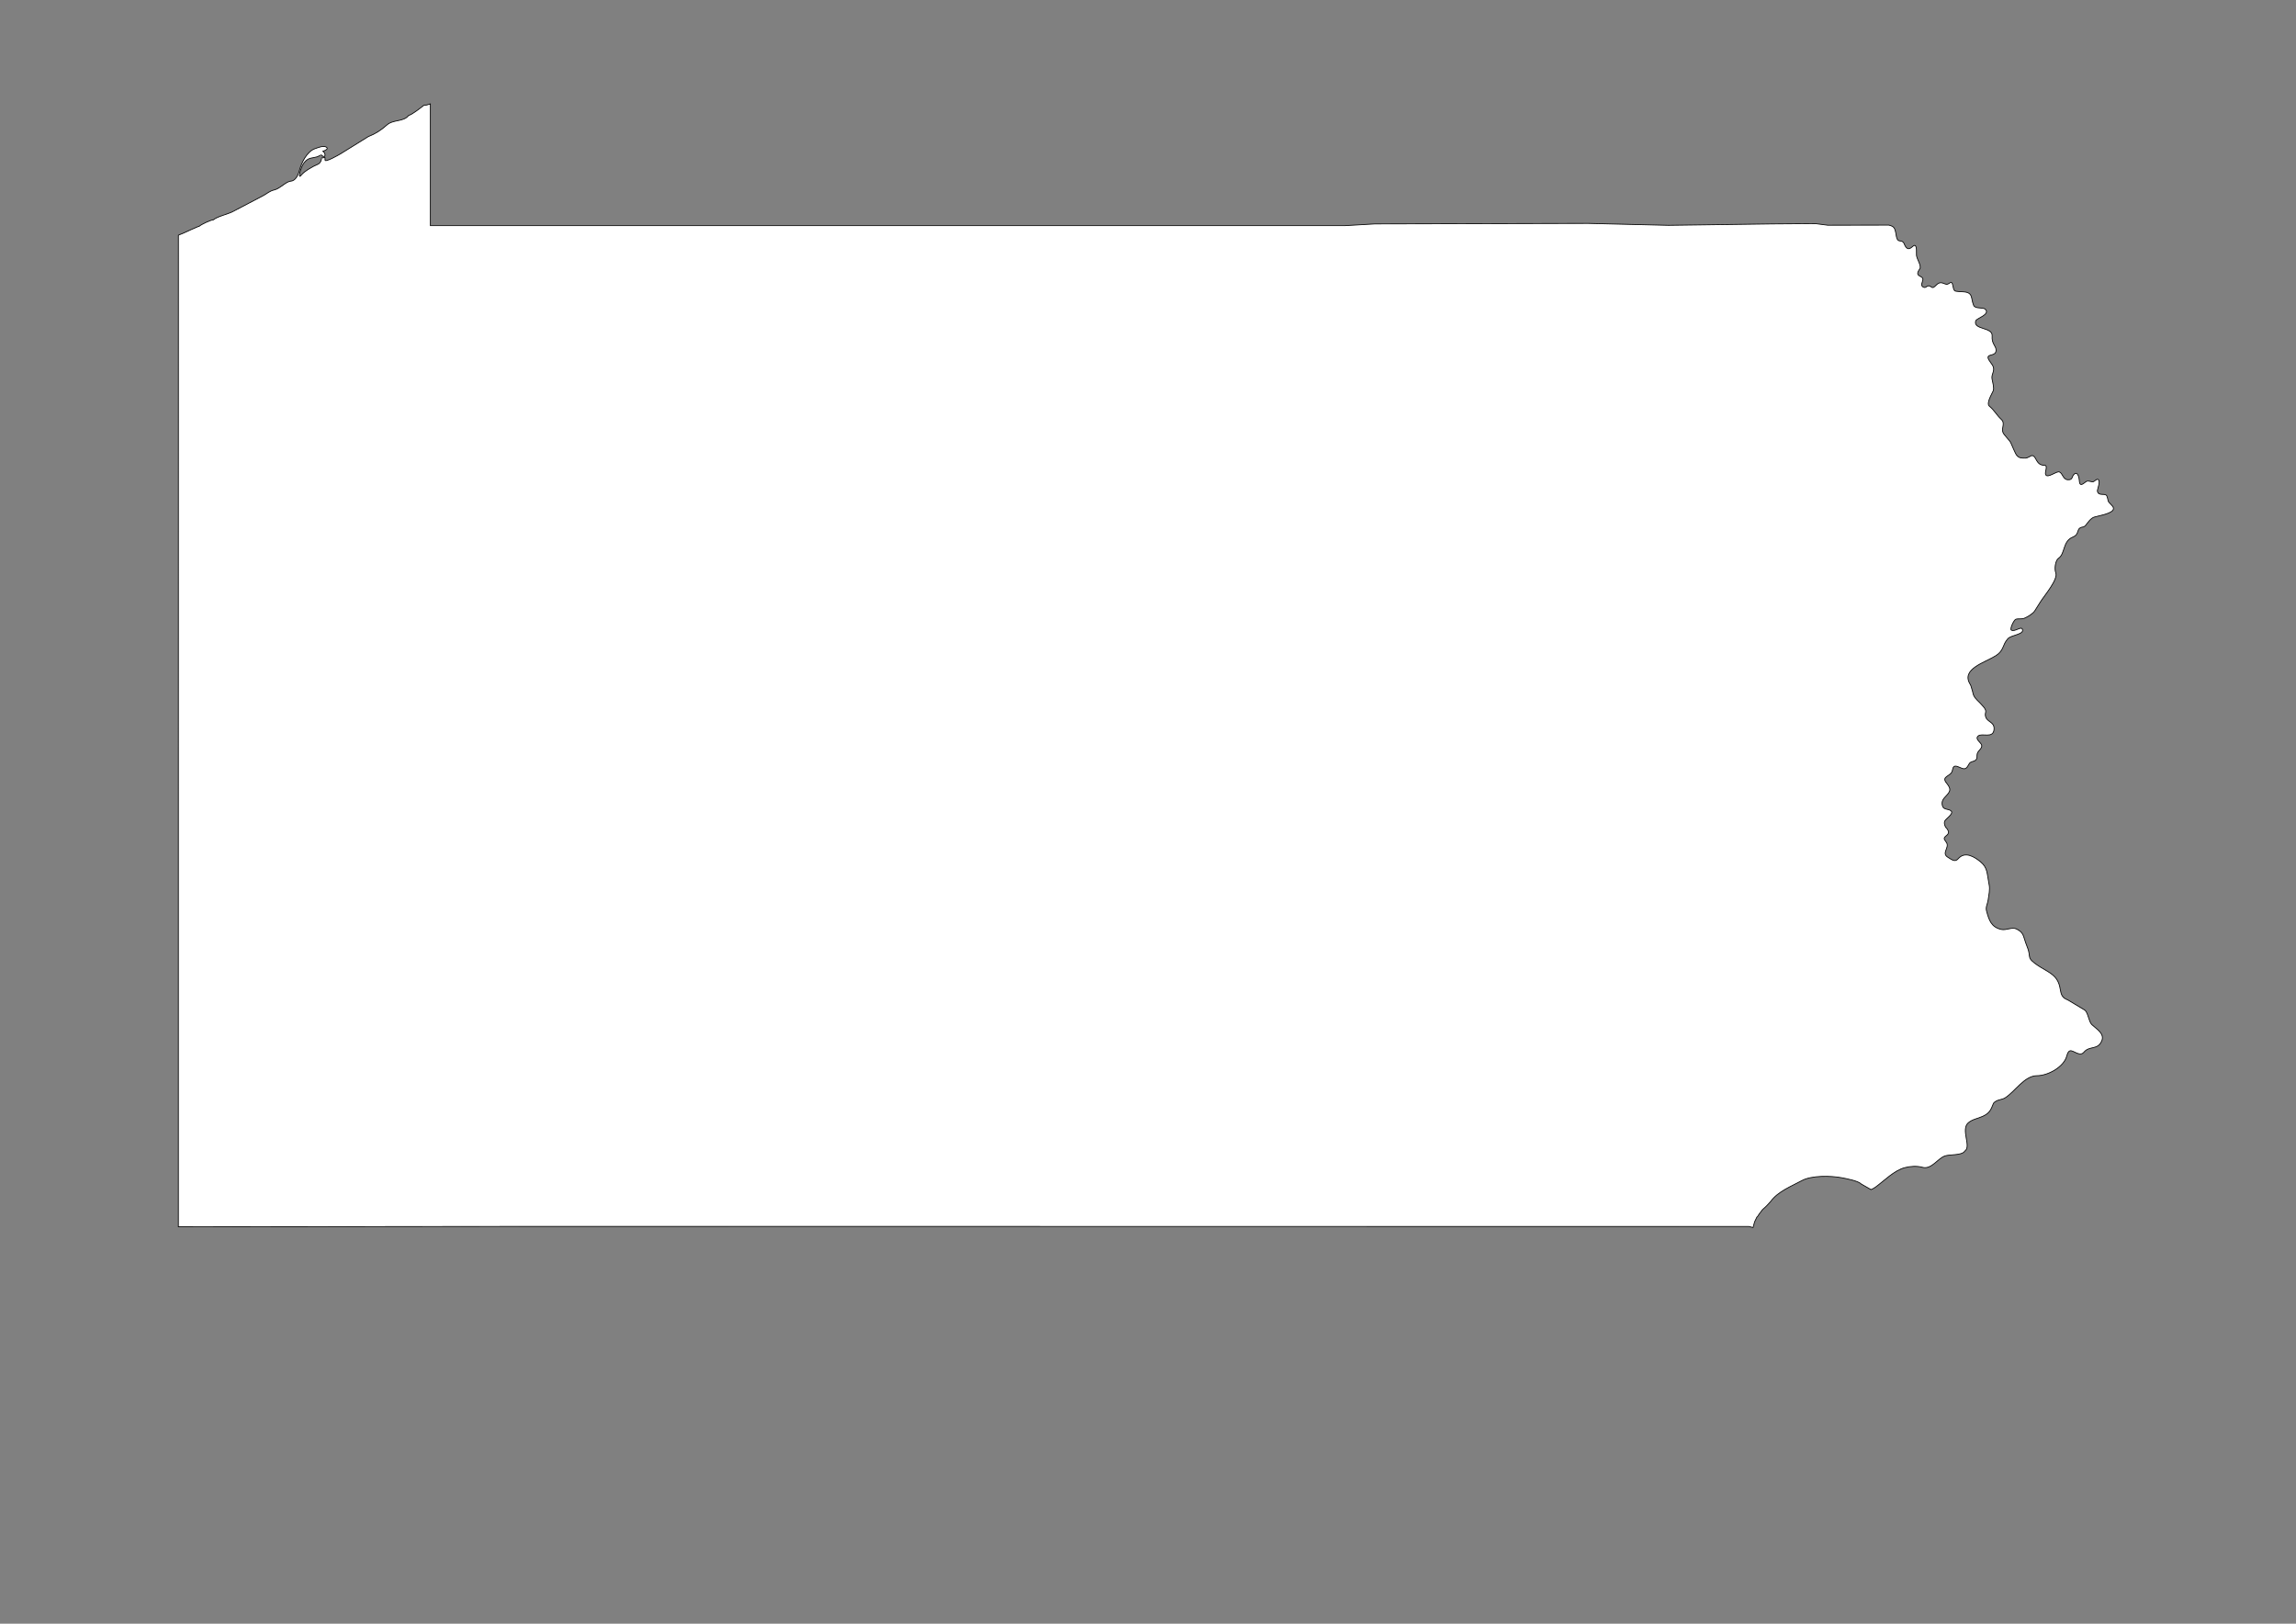 <?xml version="1.0" encoding="UTF-8"?>
<!DOCTYPE svg PUBLIC "-//W3C//DTD SVG 1.1//EN" "http://www.w3.org/Graphics/SVG/1.1/DTD/svg11.dtd">
<!-- Creator: CorelDRAW -->
<svg xmlns="http://www.w3.org/2000/svg" xml:space="preserve" width="297mm" height="210mm" style="shape-rendering:geometricPrecision; text-rendering:geometricPrecision; image-rendering:optimizeQuality; fill-rule:evenodd; clip-rule:evenodd"
viewBox="0 0 297 210"
 xmlns:xlink="http://www.w3.org/1999/xlink">
 <rect x="0" y="0" width="297" height="210" fill="#808080" stroke="none"/>
 <defs>
  <style type="text/css">
   <![CDATA[
    .str2 {stroke:#2F3133;stroke-width:0.1}
    .str1 {stroke:black;stroke-width:0.1;stroke-opacity:0.502}
    .str0 {stroke:black;stroke-width:0.1}
    .str3 {stroke:black;stroke-width:0.5}
    .fil5 {fill:none}
    .fil0 {fill:white}
    .fil2 {fill:#1F1A17;fill-rule:nonzero}
    .fil3 {fill:#C2C1C1;fill-rule:nonzero}
    .fil4 {fill:white;fill-rule:nonzero}
    .fil6 {fill:black;fill-rule:nonzero}
    .fil1 {fill:white;fill-rule:nonzero;fill-opacity:0.502}
   ]]>
  </style>
 </defs>
 <g id="Plan_x0020_1">
  <path class="fil0 str0" d="M67.781 158.616l158.457 0.01 0 0 0.53 0.137c0.076,-0.228 0.109,-0.453 0.182,-0.676 0.077,-0.234 0.222,-0.445 0.31,-0.667 0.103,-0.039 0.271,-0.406 0.374,-0.512 0.156,-0.159 0.272,-0.405 0.447,-0.548 0.308,-0.251 0.701,-0.653 0.958,-0.969 1.001,-1.34 2.674,-1.952 4.033,-2.696 1.26,-0.69 3.76,-0.637 5.146,-0.375 0.538,0.102 2.159,0.401 2.509,0.795 0.072,0.009 0.166,0.084 0.22,0.126l1.08 0.614 0 0c0.204,-0.088 0.401,-0.189 0.579,-0.319 1.133,-0.824 2.421,-2.176 3.805,-2.522 0.665,-0.181 1.565,-0.239 2.244,-0.046 1.196,0.34 1.974,-1.142 2.947,-1.471 0.589,-0.2 2.145,-0.058 2.509,-0.567l0 0c0.062,-0.021 0.018,-0.043 0.073,-0.082 0.841,-0.597 -0.586,-2.761 0.429,-3.637 0.53,-0.458 1.244,-0.543 1.861,-0.832 0.88,-0.411 1.038,-0.789 1.387,-1.663 0.046,-0.115 0.225,-0.231 0.329,-0.292 0.393,-0.232 0.801,-0.193 1.204,-0.448 1.249,-0.791 2.477,-2.851 4.097,-2.851 1.434,0 3.488,-1.134 3.86,-2.559 0.087,-0.336 0.247,-0.758 0.611,-0.658 0.496,0.136 1.155,0.723 1.606,0.174 0.721,-0.877 1.785,-0.221 2.308,-1.471 0.391,-0.935 -0.685,-1.522 -1.286,-2.093 -0.411,-0.39 -0.486,-1.619 -0.94,-1.892 -0.7,-0.42 -1.399,-0.841 -2.099,-1.261 -0.121,-0.073 -0.395,-0.175 -0.502,-0.256 -0.517,-0.393 -0.473,-0.953 -0.621,-1.544 -0.356,-1.429 -1.335,-1.767 -2.473,-2.477 -0.399,-0.249 -1.13,-0.709 -1.35,-1.115 -0.079,-0.145 -0.111,-0.514 -0.137,-0.685 -0.073,-0.476 -0.218,-0.757 -0.383,-1.215 -0.027,-0.076 -0.055,-0.152 -0.082,-0.229 -0.296,-0.825 -0.238,-1.229 -1.15,-1.691 -0.584,-0.296 -1.329,0.2 -1.98,0.055 -1.312,-0.293 -1.59,-1.246 -1.898,-2.367 -0.15,-0.545 0.134,-0.929 0.201,-1.435 0.088,-0.671 0.262,-1.333 0.128,-2.001 -0.006,-0.03 -0.012,-0.061 -0.018,-0.091 -0.263,-1.316 -0.151,-2.087 -1.104,-2.86 -0.714,-0.58 -1.977,-1.442 -2.883,-0.384 -0.403,0.471 -0.819,0.125 -1.35,-0.21 -0.82,-0.517 0.219,-1.204 -0.137,-1.855 -0.161,-0.295 -0.535,-0.525 -0.146,-0.841 0.22,-0.179 0.566,-0.437 0.292,-0.804 -0.028,-0.037 -0.018,-0.099 -0.055,-0.128 -0.303,-0.247 -0.484,-0.761 -0.329,-1.06 0.145,-0.278 1.097,-0.896 0.858,-1.234 -0.266,-0.377 -0.958,-0.141 -1.141,-0.649 -0.158,-0.438 -0.062,-0.805 0.292,-1.179 0.683,-0.722 0.908,-0.984 0.228,-1.81 -0.797,-0.968 0.622,-0.833 0.748,-1.691 0.133,-0.905 0.715,-0.41 1.259,-0.229 0.56,0.187 0.676,-0.237 0.921,-0.621 0.202,-0.315 0.589,-0.223 0.84,-0.466 0.253,-0.244 0.101,-0.543 0.192,-0.832 0.13,-0.412 0.658,-0.667 0.575,-1.069 -0.08,-0.384 -0.929,-0.79 -0.456,-1.206 0.481,-0.424 1.946,0.386 2.053,-0.841 0.096,-1.101 -1.092,-0.889 -1.131,-1.91 -0.007,-0.183 0.085,-0.359 0.046,-0.539 -0.061,-0.282 -0.306,-0.493 -0.493,-0.722 -0.34,-0.417 -0.817,-0.715 -1.058,-1.234 -0.105,-0.225 -0.107,-0.452 -0.192,-0.676 -0.099,-0.262 -0.113,-0.525 -0.265,-0.768 -1.237,-1.979 1.969,-2.828 3.321,-3.692 1.09,-0.697 0.817,-1.365 1.551,-2.193 0.447,-0.504 2.198,-0.542 1.88,-1.243 -0.179,-0.394 -0.977,0.391 -1.423,0.128 -0.233,-0.137 0.326,-1.323 0.584,-1.407 0.318,-0.104 0.754,0.013 1.095,-0.128 0.445,-0.185 1.114,-0.582 1.369,-0.987 0.237,-0.378 0.474,-0.755 0.712,-1.133 0.516,-0.822 2.313,-2.909 1.989,-3.747 -0.204,-0.526 -0.051,-1.622 0.347,-1.883 0.88,-0.576 0.527,-2.208 1.843,-2.742 1.018,-0.413 0.329,-1.18 1.35,-1.316 0.431,-0.057 0.708,-1.035 1.442,-1.279 0.412,-0.137 1.988,-0.372 2.39,-0.871l0 0c0.141,-0.174 0.138,-0.381 -0.109,-0.628 -0.722,-0.722 -0.367,-0.46 -0.657,-1.225 -0.167,-0.441 -1.109,0.092 -1.223,-0.64 -0.032,-0.204 0.506,-1.41 0.036,-1.517 -0.152,-0.035 -0.444,0.28 -0.566,0.311 -0.237,0.059 -0.575,-0.165 -0.858,-0.055 -0.254,0.099 -0.898,0.922 -0.949,-0.073 -0.014,-0.281 -0.171,-1.292 -0.675,-0.841 -0.333,0.298 -0.127,0.757 -0.821,0.713 -0.627,-0.04 -0.631,-0.803 -1.077,-1.005 -0.361,-0.164 -1.562,0.898 -1.788,0.329 -0.128,-0.32 0.338,-1.188 -0.128,-1.188 -1.162,0 -1.011,-1.171 -1.606,-1.261 -0.161,-0.024 -0.544,0.329 -0.894,0.329 -0.535,0 -0.786,-0.006 -1.095,-0.347 -0.21,-0.233 -0.642,-1.361 -0.785,-1.645 -0.173,-0.346 -0.865,-0.976 -1.004,-1.316 -0.255,-0.625 0.368,-1.173 -0.256,-1.736 -0.516,-0.467 -0.927,-1.217 -1.496,-1.663 -0.473,-0.371 0.359,-1.664 0.493,-2.011 0.145,-0.377 -0.101,-1.165 -0.164,-1.554 -0.093,-0.569 0.365,-0.955 0.164,-1.535 -0.136,-0.393 -0.644,-0.839 -0.675,-1.188 -0.046,-0.518 1.04,-0.144 1.04,-0.969 0,-0.579 -0.593,-0.795 -0.511,-1.846 0.091,-1.167 -2.514,-0.756 -2.117,-1.956 0.105,-0.318 1.909,-0.81 1.241,-1.48 -0.315,-0.316 -1.301,-0.006 -1.515,-0.512 -0.396,-0.938 -0.011,-1.678 -1.369,-1.755 -0.183,-0.01 -0.951,-0.028 -1.077,-0.128 -0.295,-0.234 -0.185,-1.305 -0.584,-1.042 -0.506,0.334 -0.496,0.191 -0.985,0.037 -0.795,-0.25 -1.014,0.881 -1.46,0.512 -0.533,-0.441 -0.63,0.25 -1.04,0.018 -0.408,-0.23 -0.111,-0.562 -0.055,-0.932 0.099,-0.655 -1.209,-0.305 -0.401,-1.426 0.267,-0.37 -0.372,-1.263 -0.42,-1.736 -0.033,-0.321 0.085,-1.212 -0.219,-1.298 -0.244,-0.068 -0.663,0.791 -1.131,0.238 -0.314,-0.371 -0.171,-0.774 -0.803,-0.823 -0.709,-0.054 -0.281,-1.492 -0.967,-1.883 -0.141,-0.08 -0.301,-0.128 -0.471,-0.163l-7.877 0.017 -1.624 -0.21 -5.553 0.04 -13.432 0.182 -10.399 -0.249 -27.567 0.067 -3.935 0.227 -118.26 0 0 -15.745 0 0c-0.3,0.109 -0.588,0.18 -0.841,0.18 -0.405,0.316 -1.511,1.198 -1.98,1.316 -0.636,0.848 -1.984,0.497 -2.801,1.225 -0.752,0.67 -1.463,1.137 -2.4,1.499l-3.577 2.221c-0.247,0.153 -2.026,1.162 -2.026,0.823 0,-0.666 -0.002,-0.229 -0.429,-0.283 -0.023,-0.003 -0.018,0.659 -0.566,0.859 -0.495,0.18 -1.716,0.895 -2.044,1.325 -0.491,0.644 -0.167,-0.458 -0.1,-0.667 0.14,-0.442 0.337,-0.848 0.657,-1.142 0.462,-0.424 0.852,-0.338 1.442,-0.512 0.181,-0.053 0.526,-0.268 0.529,-0.265 0.589,0.589 0.674,-0.164 0.237,-0.457 0.291,-0.098 0.879,-0.346 0.338,-0.585 -0.338,-0.149 -1.033,0.141 -1.35,0.247 -1.064,0.354 -1.78,1.853 -2.053,2.888 -0.146,0.556 -0.494,1.307 -1.141,1.325 -0.594,0.073 -1.347,0.95 -2.053,1.115 -0.698,0.164 -0.928,0.473 -1.56,0.804l-3.896 2.038c-0.527,0.276 -2.044,0.64 -2.427,1.024 -0.375,0.031 -1.575,0.587 -1.88,0.859 -0.066,0 -0.261,0.066 -0.31,0.11 -0.066,0 -0.08,0.023 -0.146,0.064 -0.678,0.27 -1.452,0.686 -2.219,0.965l0 0 -0.005 76.553 0 0 0 51.695 44.701 -0.048 0 0z"/>
 </g>
</svg>
